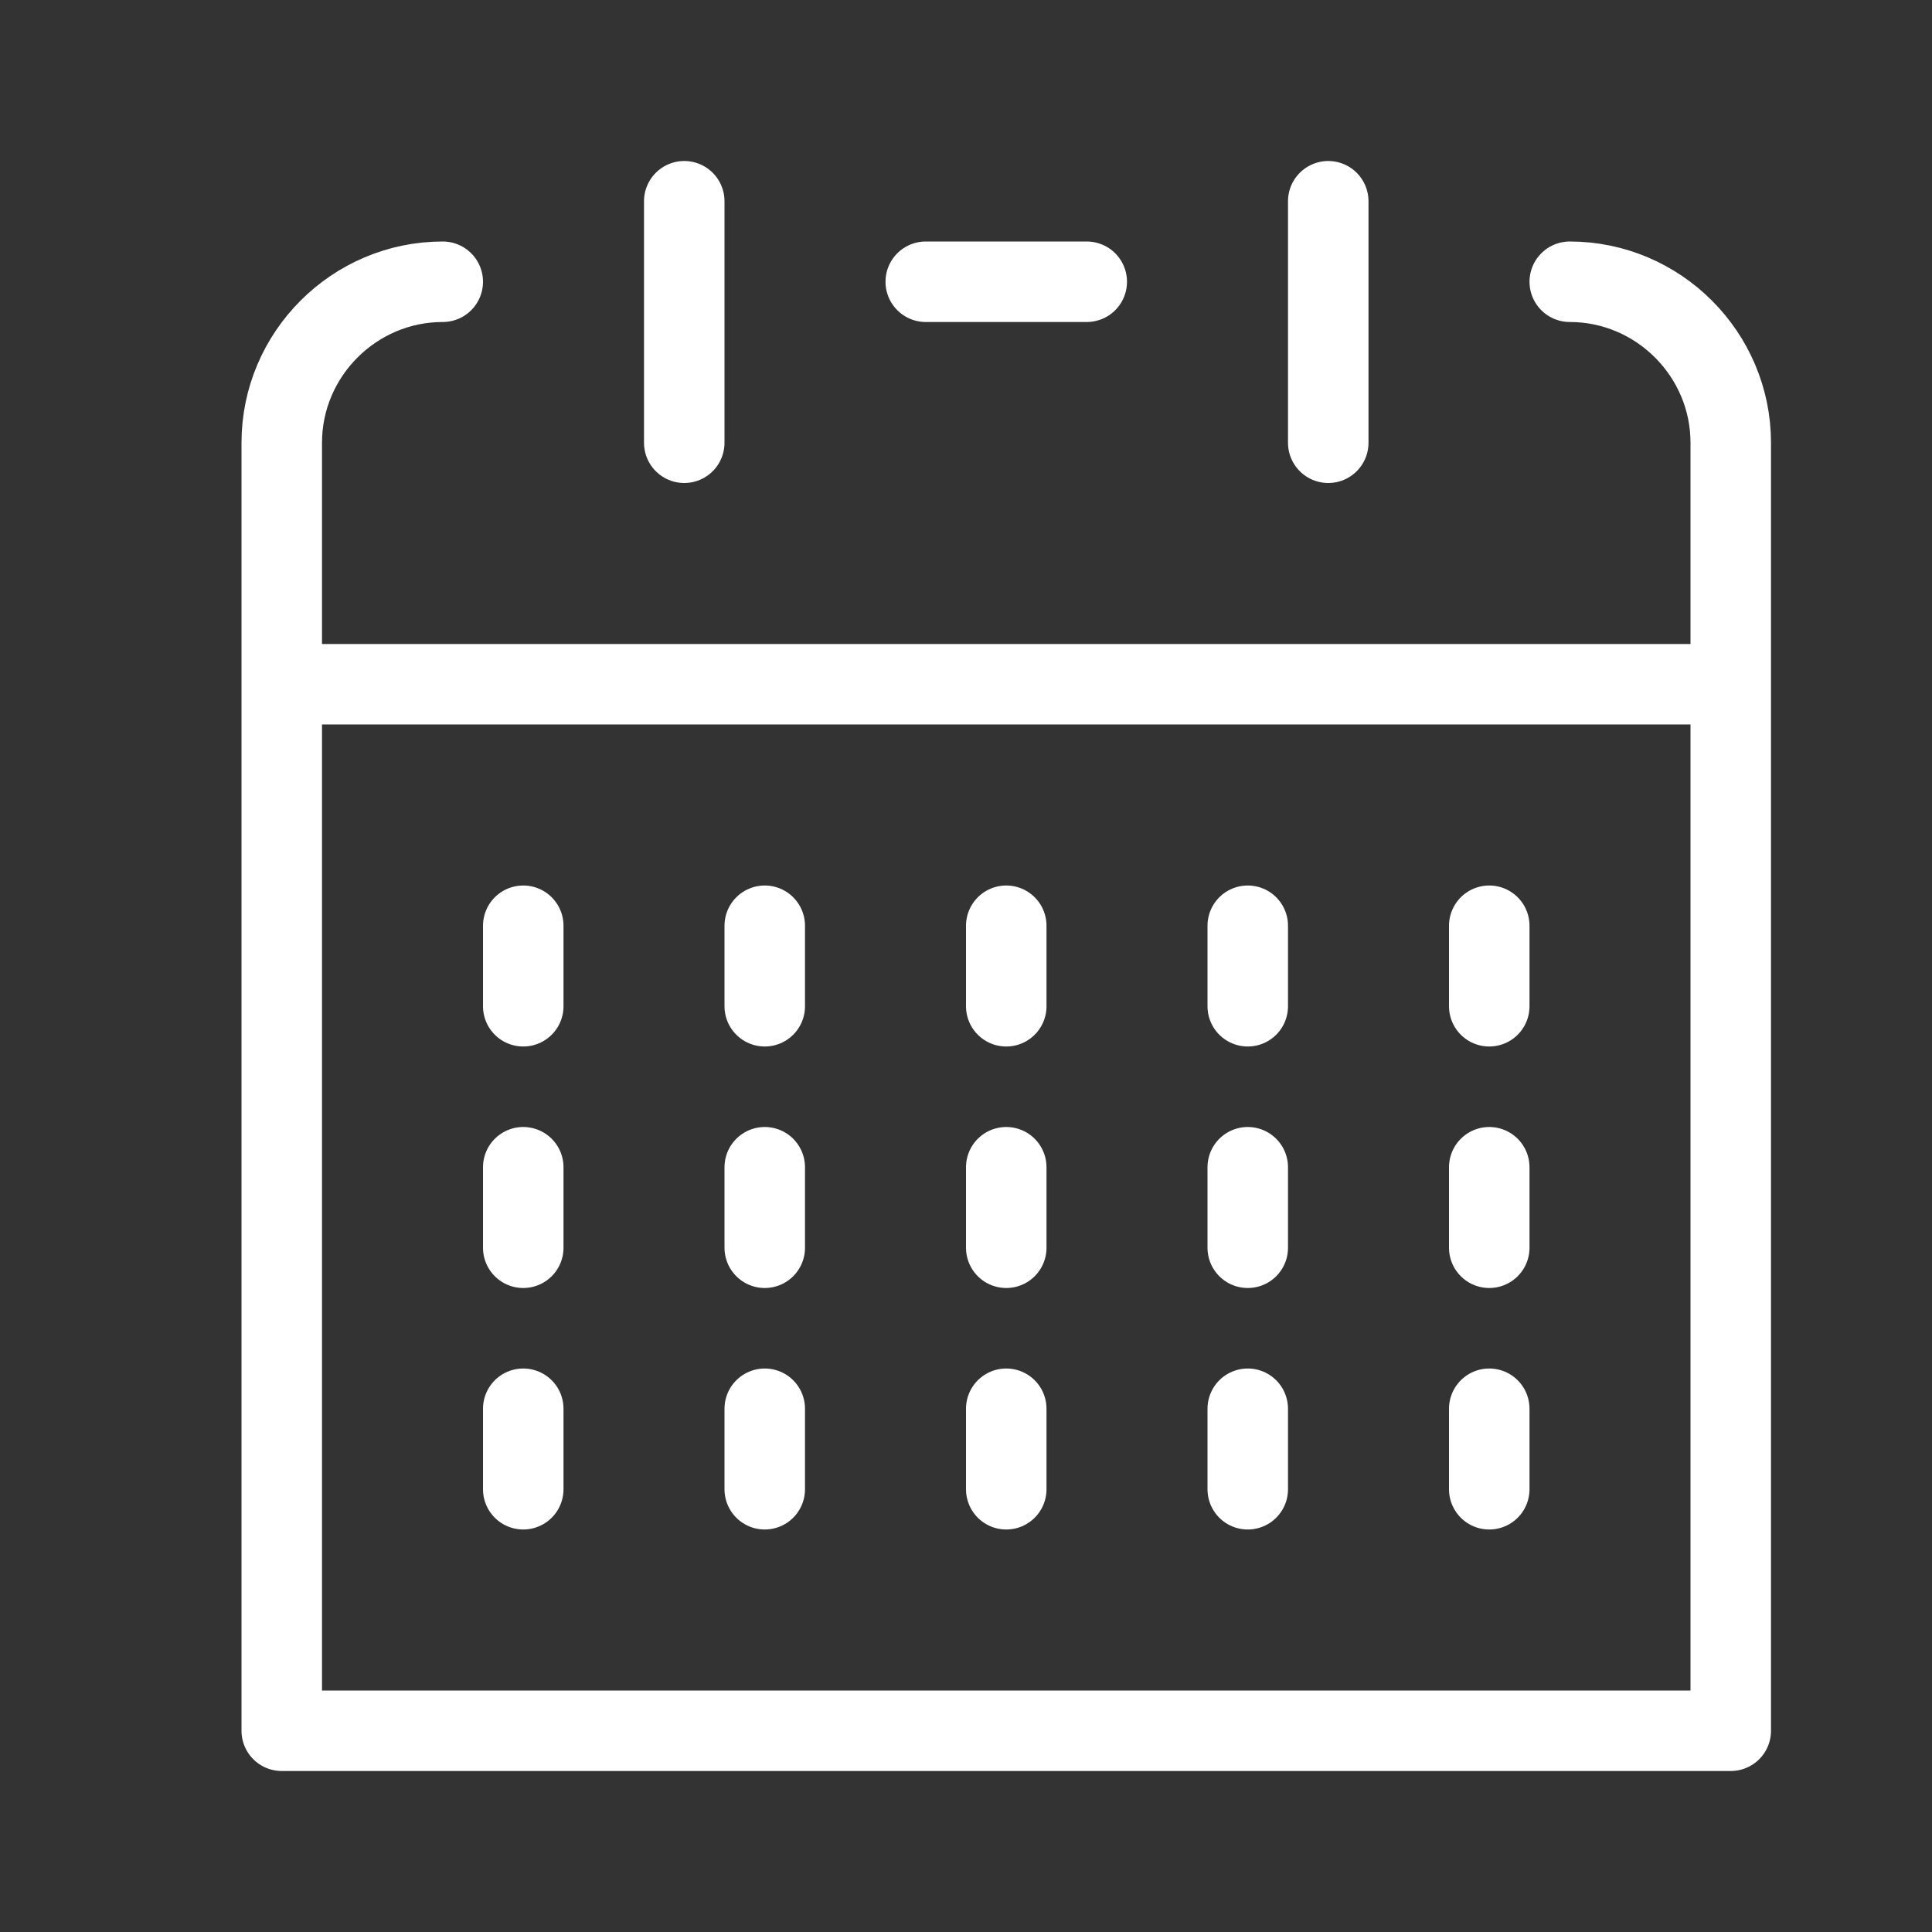 <svg xmlns="http://www.w3.org/2000/svg" width="24" height="24" fill="none" viewBox="0 0 24 24">
  <rect x="0" y="0" width="24" height="24" fill="#333333" stroke="none"/>
  <g class="Name=ObjectCalendar">
    <path stroke="#fff" stroke-linecap="round" stroke-linejoin="round" d="M13.5 3.5h-2" class=":icon-primary-stroke"/>
    <path stroke="#fff" stroke-linecap="round" stroke-linejoin="round" d="M5.5 3.5c-1.1 0-2 .9-2 2v16h18v-16c0-1.1-.9-2-2-2m-16 5h18m-15 3v1m0 2v1m0 2v1m3-7v1m0 2v1m0 2v1m3-7v1m0 2v1m0 2v1m3-7v1m0 2v1m0 2v1m3-7v1m0 2v1m0 2v1m-10-13v-3m8 3v-3" class="icon-primary-stroke"/>
  </g>
</svg>
